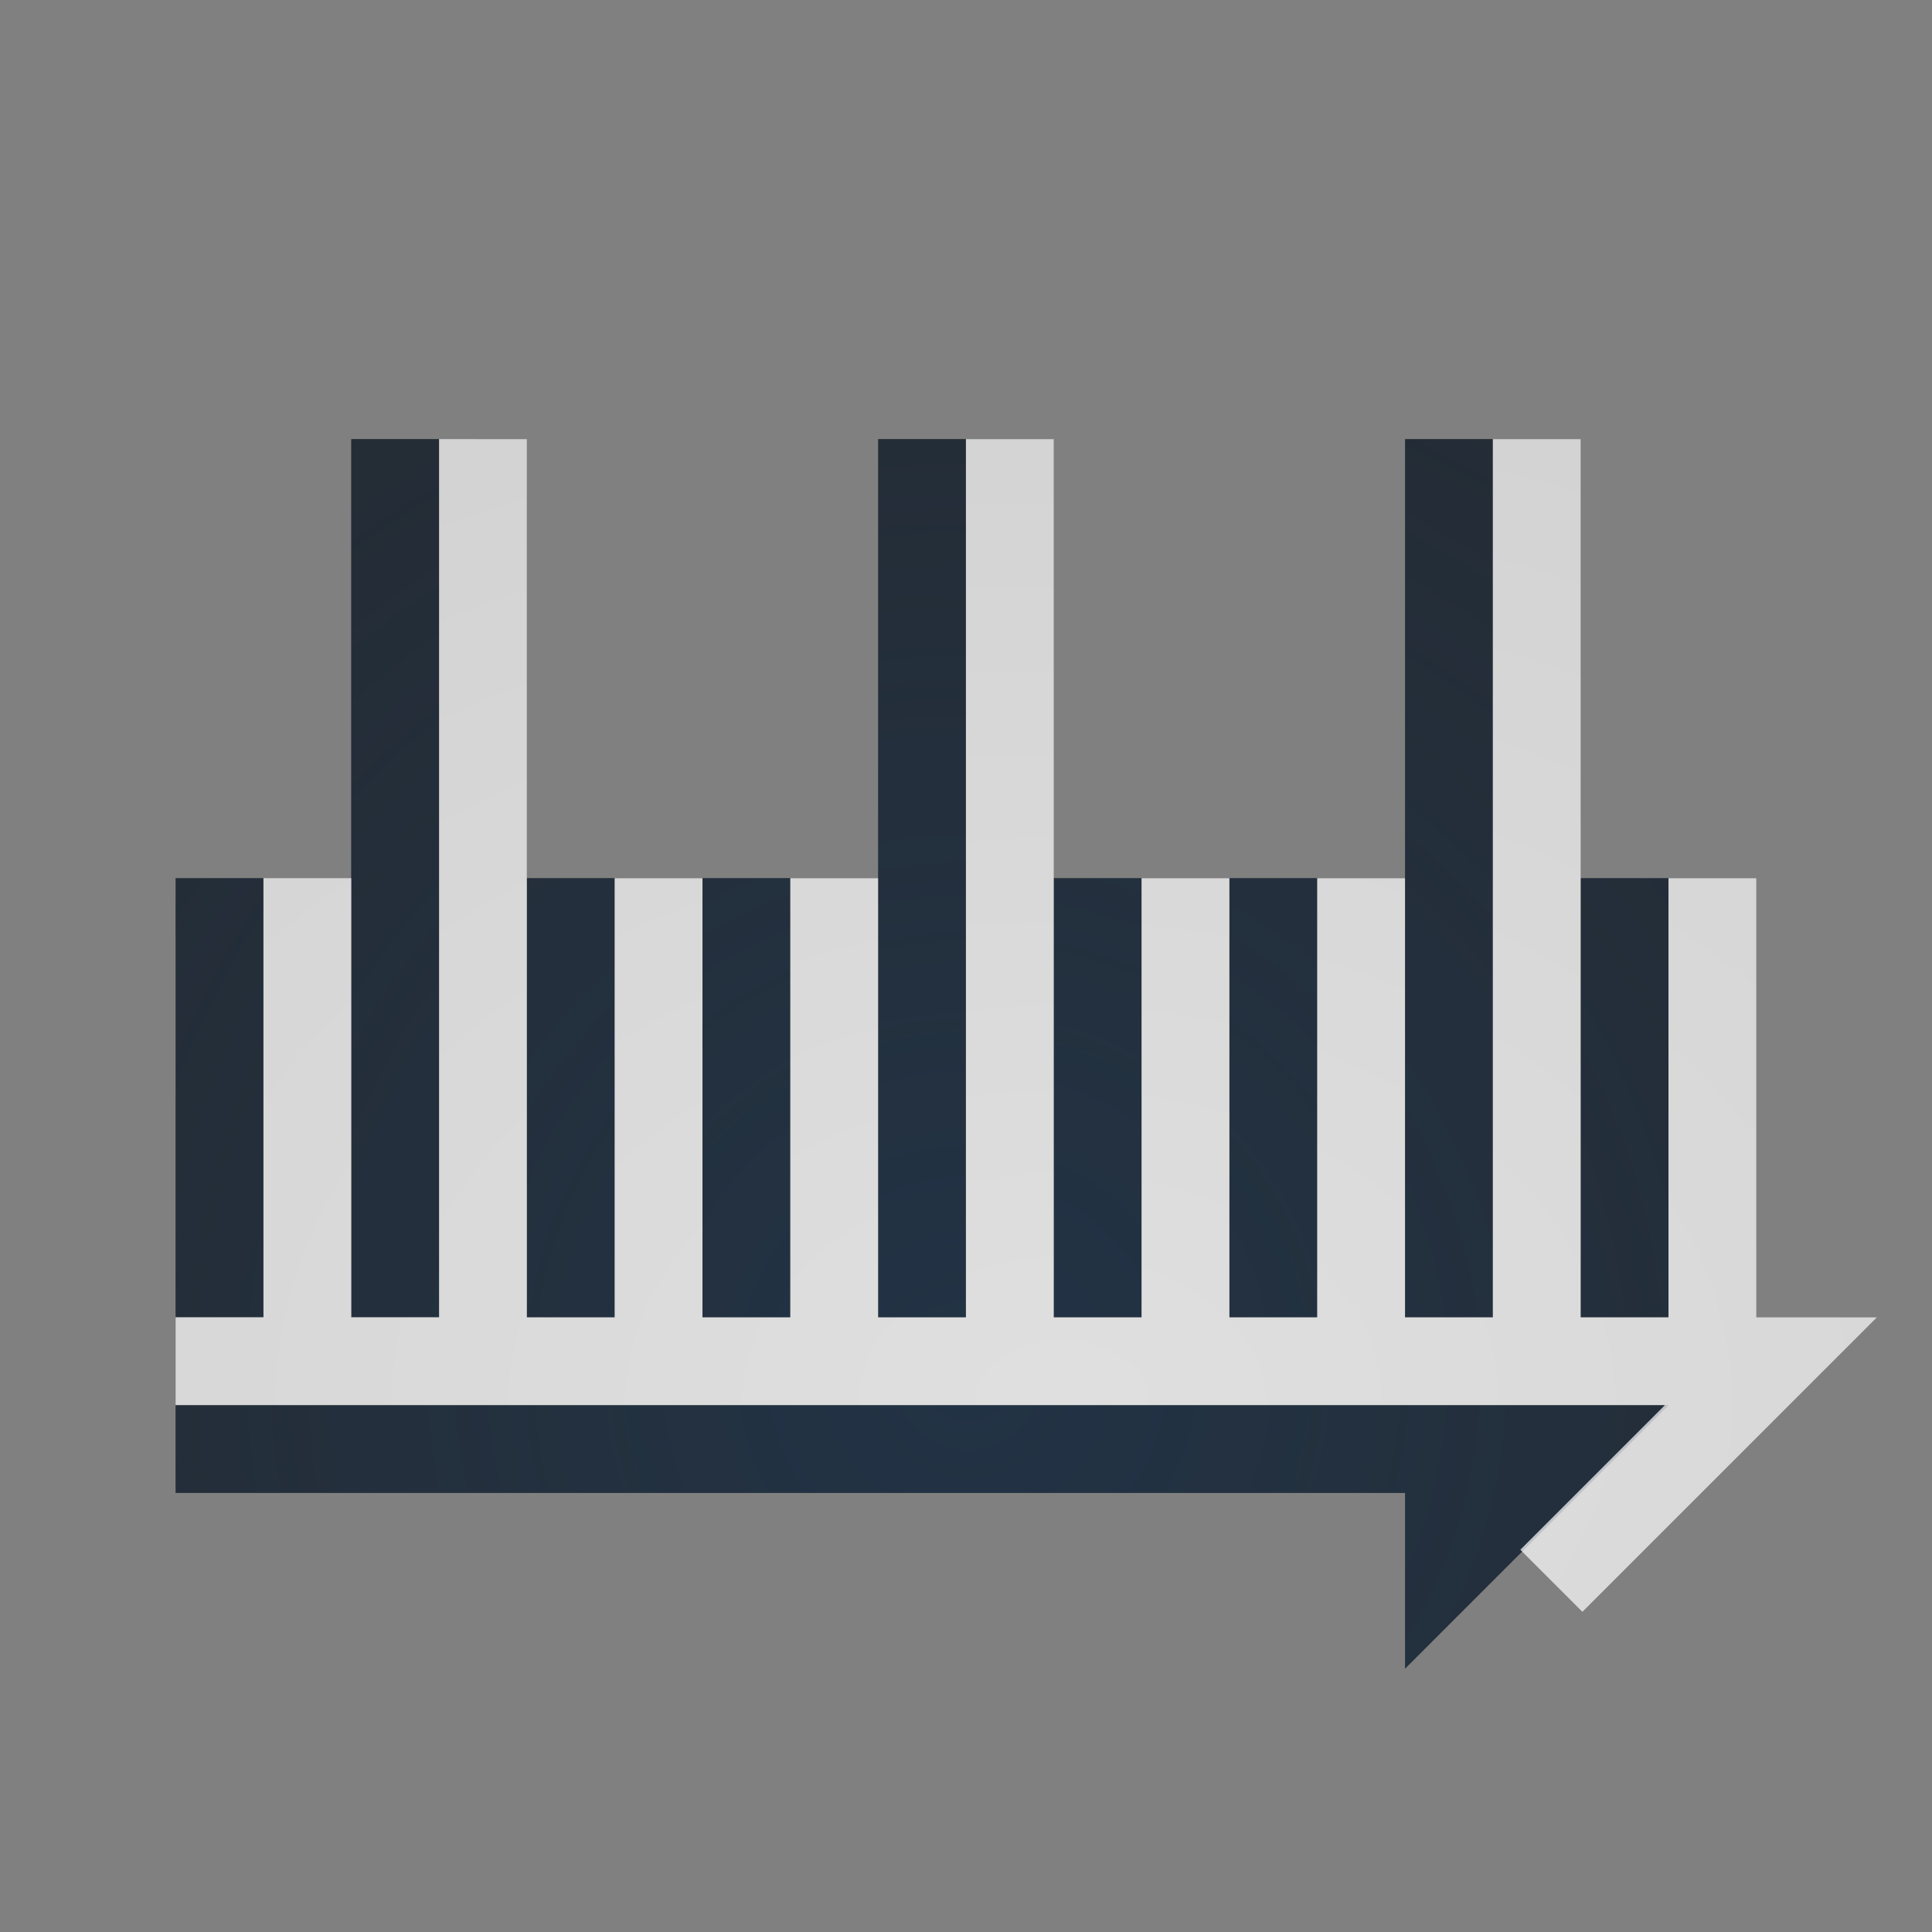 <?xml version="1.0" encoding="UTF-8"?>
<!-- Created with Inkscape (http://www.inkscape.org/) -->
<svg width="22" height="22" version="1.0" xmlns="http://www.w3.org/2000/svg" xmlns:cc="http://creativecommons.org/ns#" xmlns:dc="http://purl.org/dc/elements/1.1/" xmlns:rdf="http://www.w3.org/1999/02/22-rdf-syntax-ns#">
	<rect width="100%" height="100%" fill="#808080" stroke="none"/>
	<defs>
		<radialGradient id="a" cx="12.088" cy="19.263" r="10.687" gradientTransform="matrix(2.279,0,0,1.637,-15.456,-15.56)" gradientUnits="userSpaceOnUse">
			<stop stop-color="#ffffff" stop-opacity=".749" offset="0"/>
			<stop stop-color="#ffffff" stop-opacity=".605" offset="1"/>
		</radialGradient>
		<radialGradient id="b" cx="11" cy="13.37" r="8" gradientTransform="matrix(3.562,0,0,3.562,-28.167,-31.961)" gradientUnits="userSpaceOnUse">
			<stop stop-color="#213851" stop-opacity=".906" offset="0"/>
			<stop stop-color="#27303a" stop-opacity="0" offset="1"/>
		</radialGradient>
	</defs>
	<path d="m4 5v10h1v-10zm6 0v10h1v-10zm6 0v10h1v-10zm-14 5v5h1v-5zm4 0v5h1v-5zm2 0v5h1v-5zm4 0v5h1v-5zm2 0v5h1v-5zm4 0v5h1v-5zm-16 6v1h14v2l3-3z" fill="#090d11" fill-opacity=".765" style="paint-order:normal"/>
	<path d="m4 5v10h1v-10zm6 0v10h1v-10zm6 0v10h1v-10zm-14 5v5h1v-5zm4 0v5h1v-5zm2 0v5h1v-5zm4 0v5h1v-5zm2 0v5h1v-5zm4 0v5h1v-5zm-16 6v1h14v2l3-3z" fill="url(#b)" fill-opacity=".765" style="paint-order:normal"/>
	<path d="m5 5v10h-1v-5h-1v5h-1v1h16.959l-1.647 1.647 0.707 0.707 3.353-3.353h-1.373v-5h-1v5h-1v-10h-1v10h-1v-5h-1v5h-1v-5h-1v5h-1v-10h-1v10h-1v-5h-1v5h-1v-5h-1v5h-1v-10z" fill="url(#a)" style="paint-order:normal"/>
</svg>
